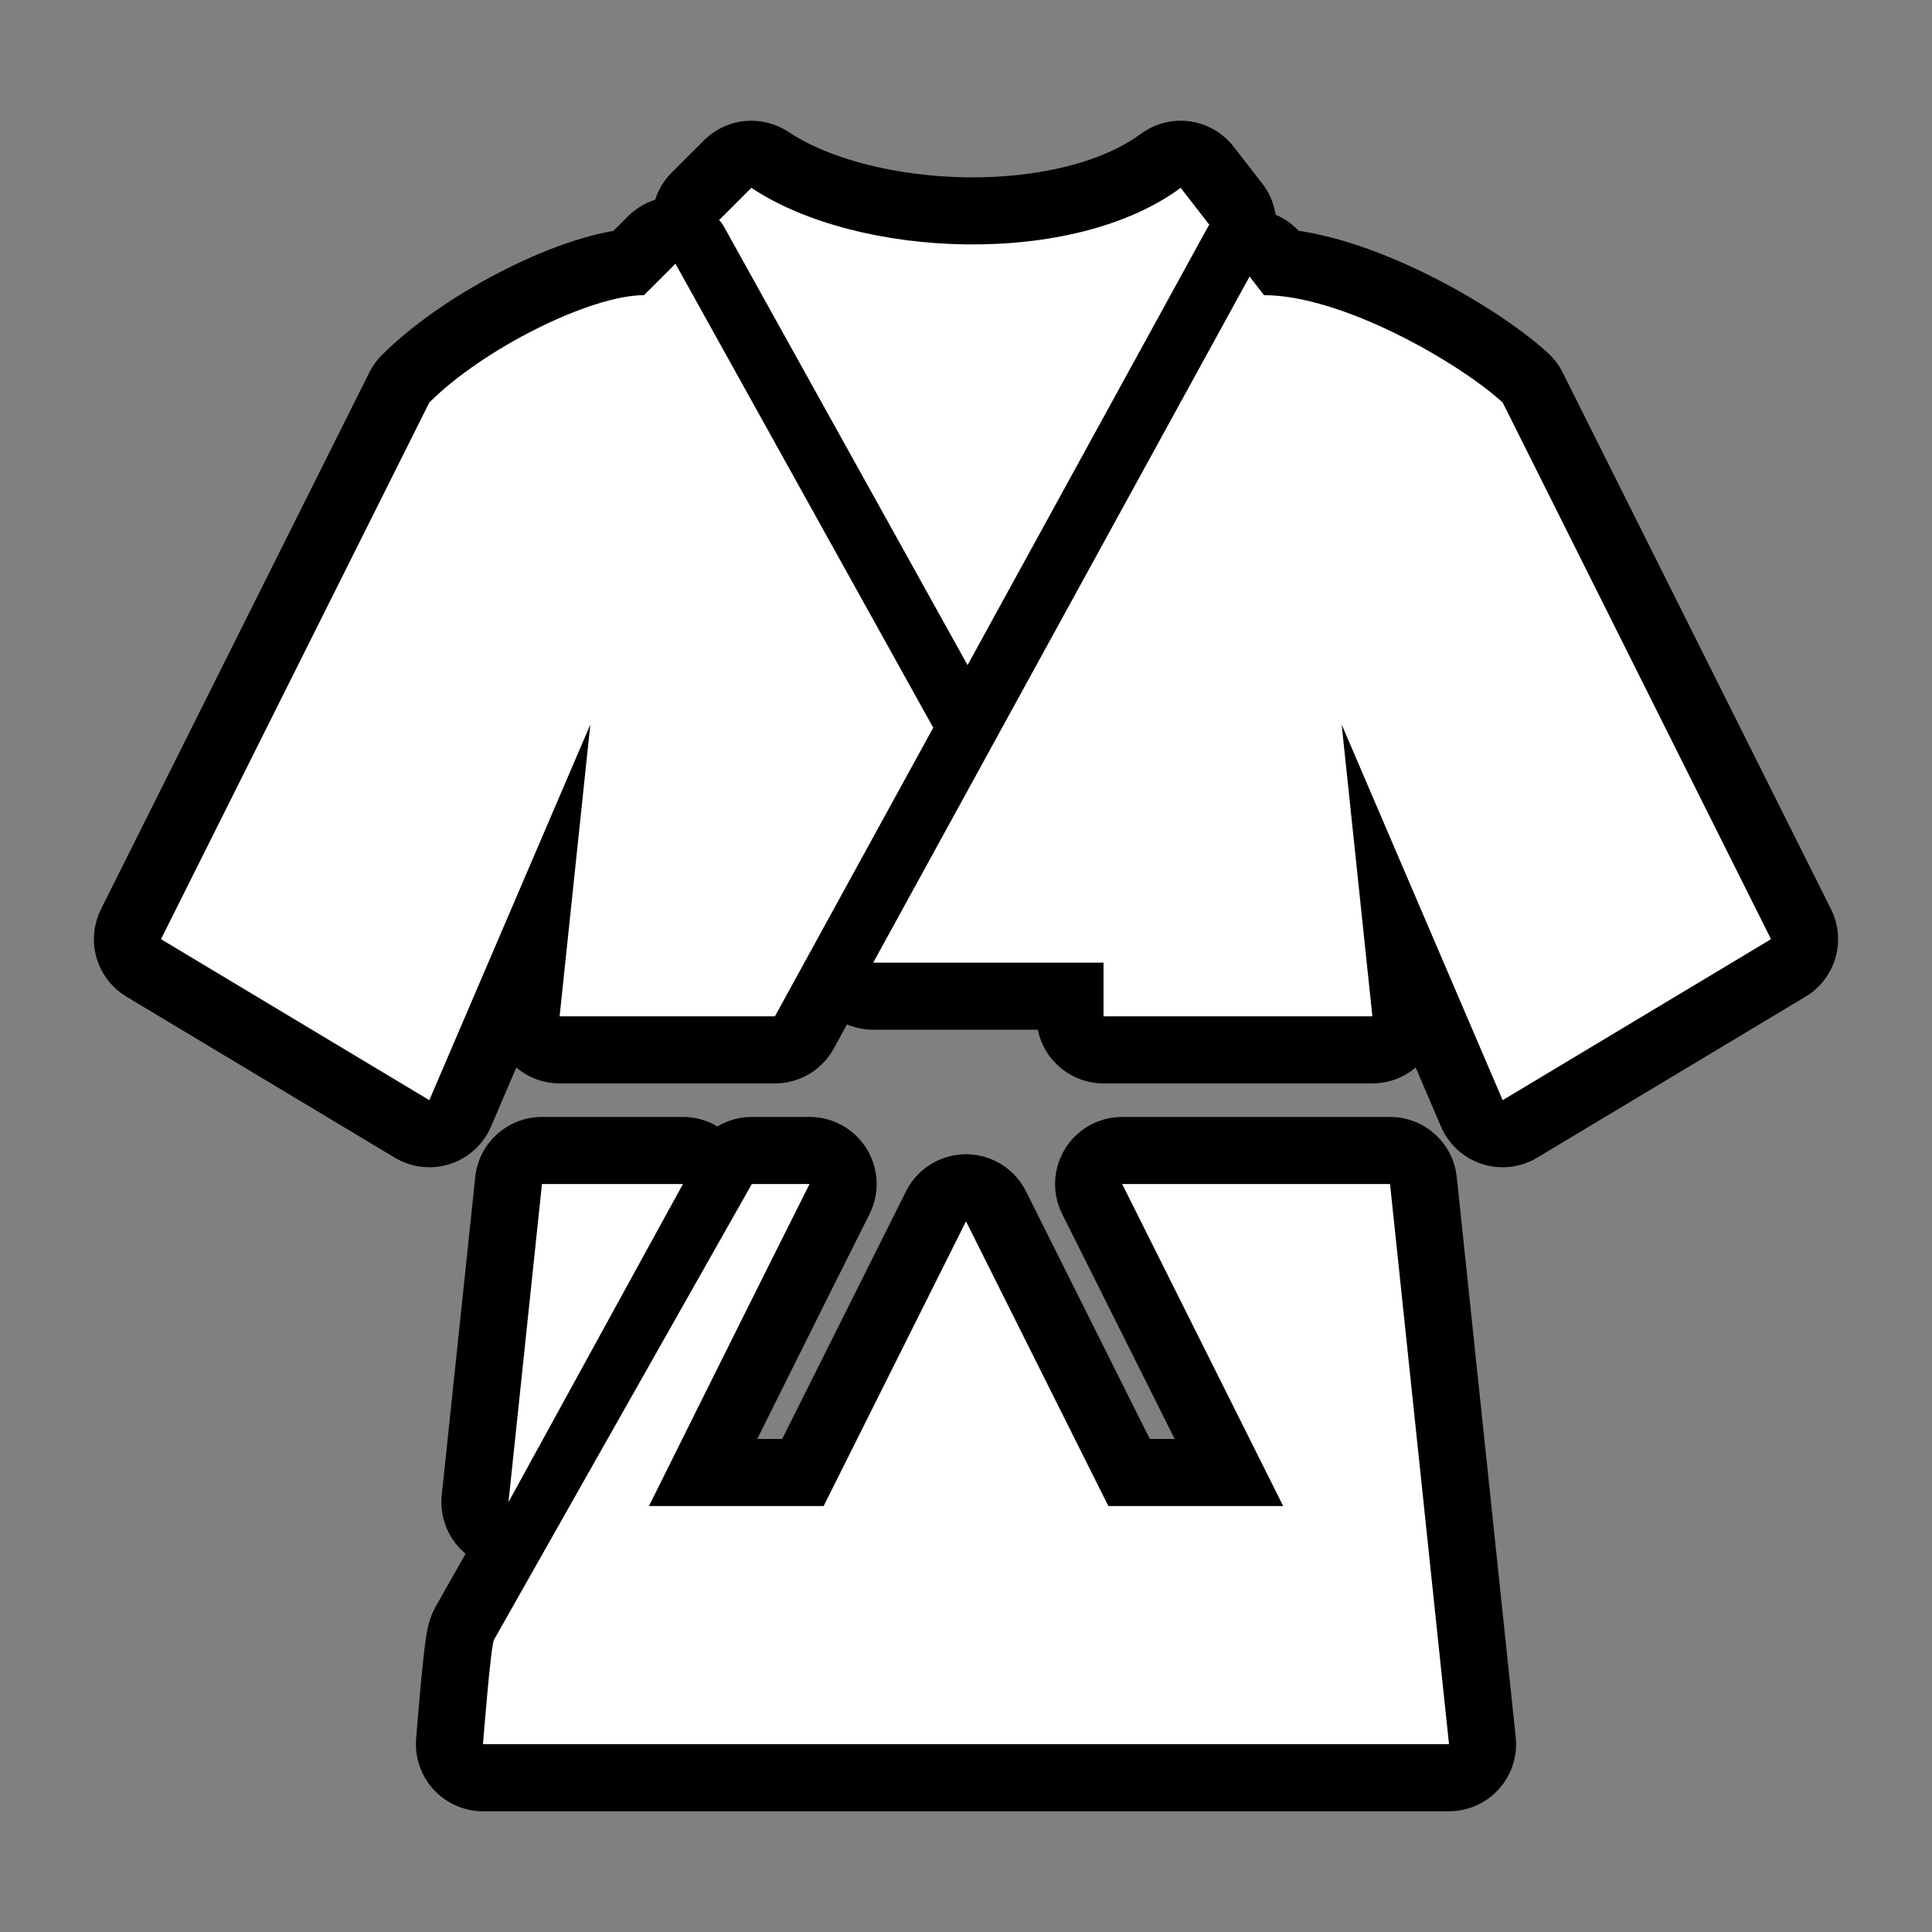 <svg xmlns="http://www.w3.org/2000/svg" viewBox="-32 -32 576 576"><rect x="-32" y="-32" width="576" height="576" fill="#808080" stroke="none"/><path stroke="#000000" stroke-width="40" stroke-linecap="round" stroke-linejoin="round" d="M192 24l-9.617 9.617c.586.598 1.085 1.276 1.484 2.012l72.596 130.67L328.11 35.673c.128-.237.266-.467.415-.692L320 24c-32 23.71-96 21.265-128 0zm-22.62 22.62L160 56c-16 0-48 16-64 32L16 248l80 48 48-112-9.158 87h64.195l47.195-86.05zm171.155 3.827L228.342 255H297v16h80.158L368 184l48 112 80-48-80-160c-13.322-12.132-48-32-71.154-32zM129.578 321l-9.982 94.84L171.613 321zm62.565 0l-76.868 135.88C114.277 458.763 112 488 112 488h288l-17.578-167h-79.86l48 96h-52.125L256 332.127 213.562 417h-52.087c15.955-32.003 31.827-64.05 47.884-96z"/><path fill="#FFFFFF" d="M192 24l-9.617 9.617c.586.598 1.085 1.276 1.484 2.012l72.596 130.67L328.11 35.673c.128-.237.266-.467.415-.692L320 24c-32 23.71-96 21.265-128 0zm-22.62 22.62L160 56c-16 0-48 16-64 32L16 248l80 48 48-112-9.158 87h64.195l47.195-86.05zm171.155 3.827L228.342 255H297v16h80.158L368 184l48 112 80-48-80-160c-13.322-12.132-48-32-71.154-32zM129.578 321l-9.982 94.84L171.613 321zm62.565 0l-76.868 135.88C114.277 458.763 112 488 112 488h288l-17.578-167h-79.86l48 96h-52.125L256 332.127 213.562 417h-52.087c15.955-32.003 31.827-64.05 47.884-96z"/></svg>